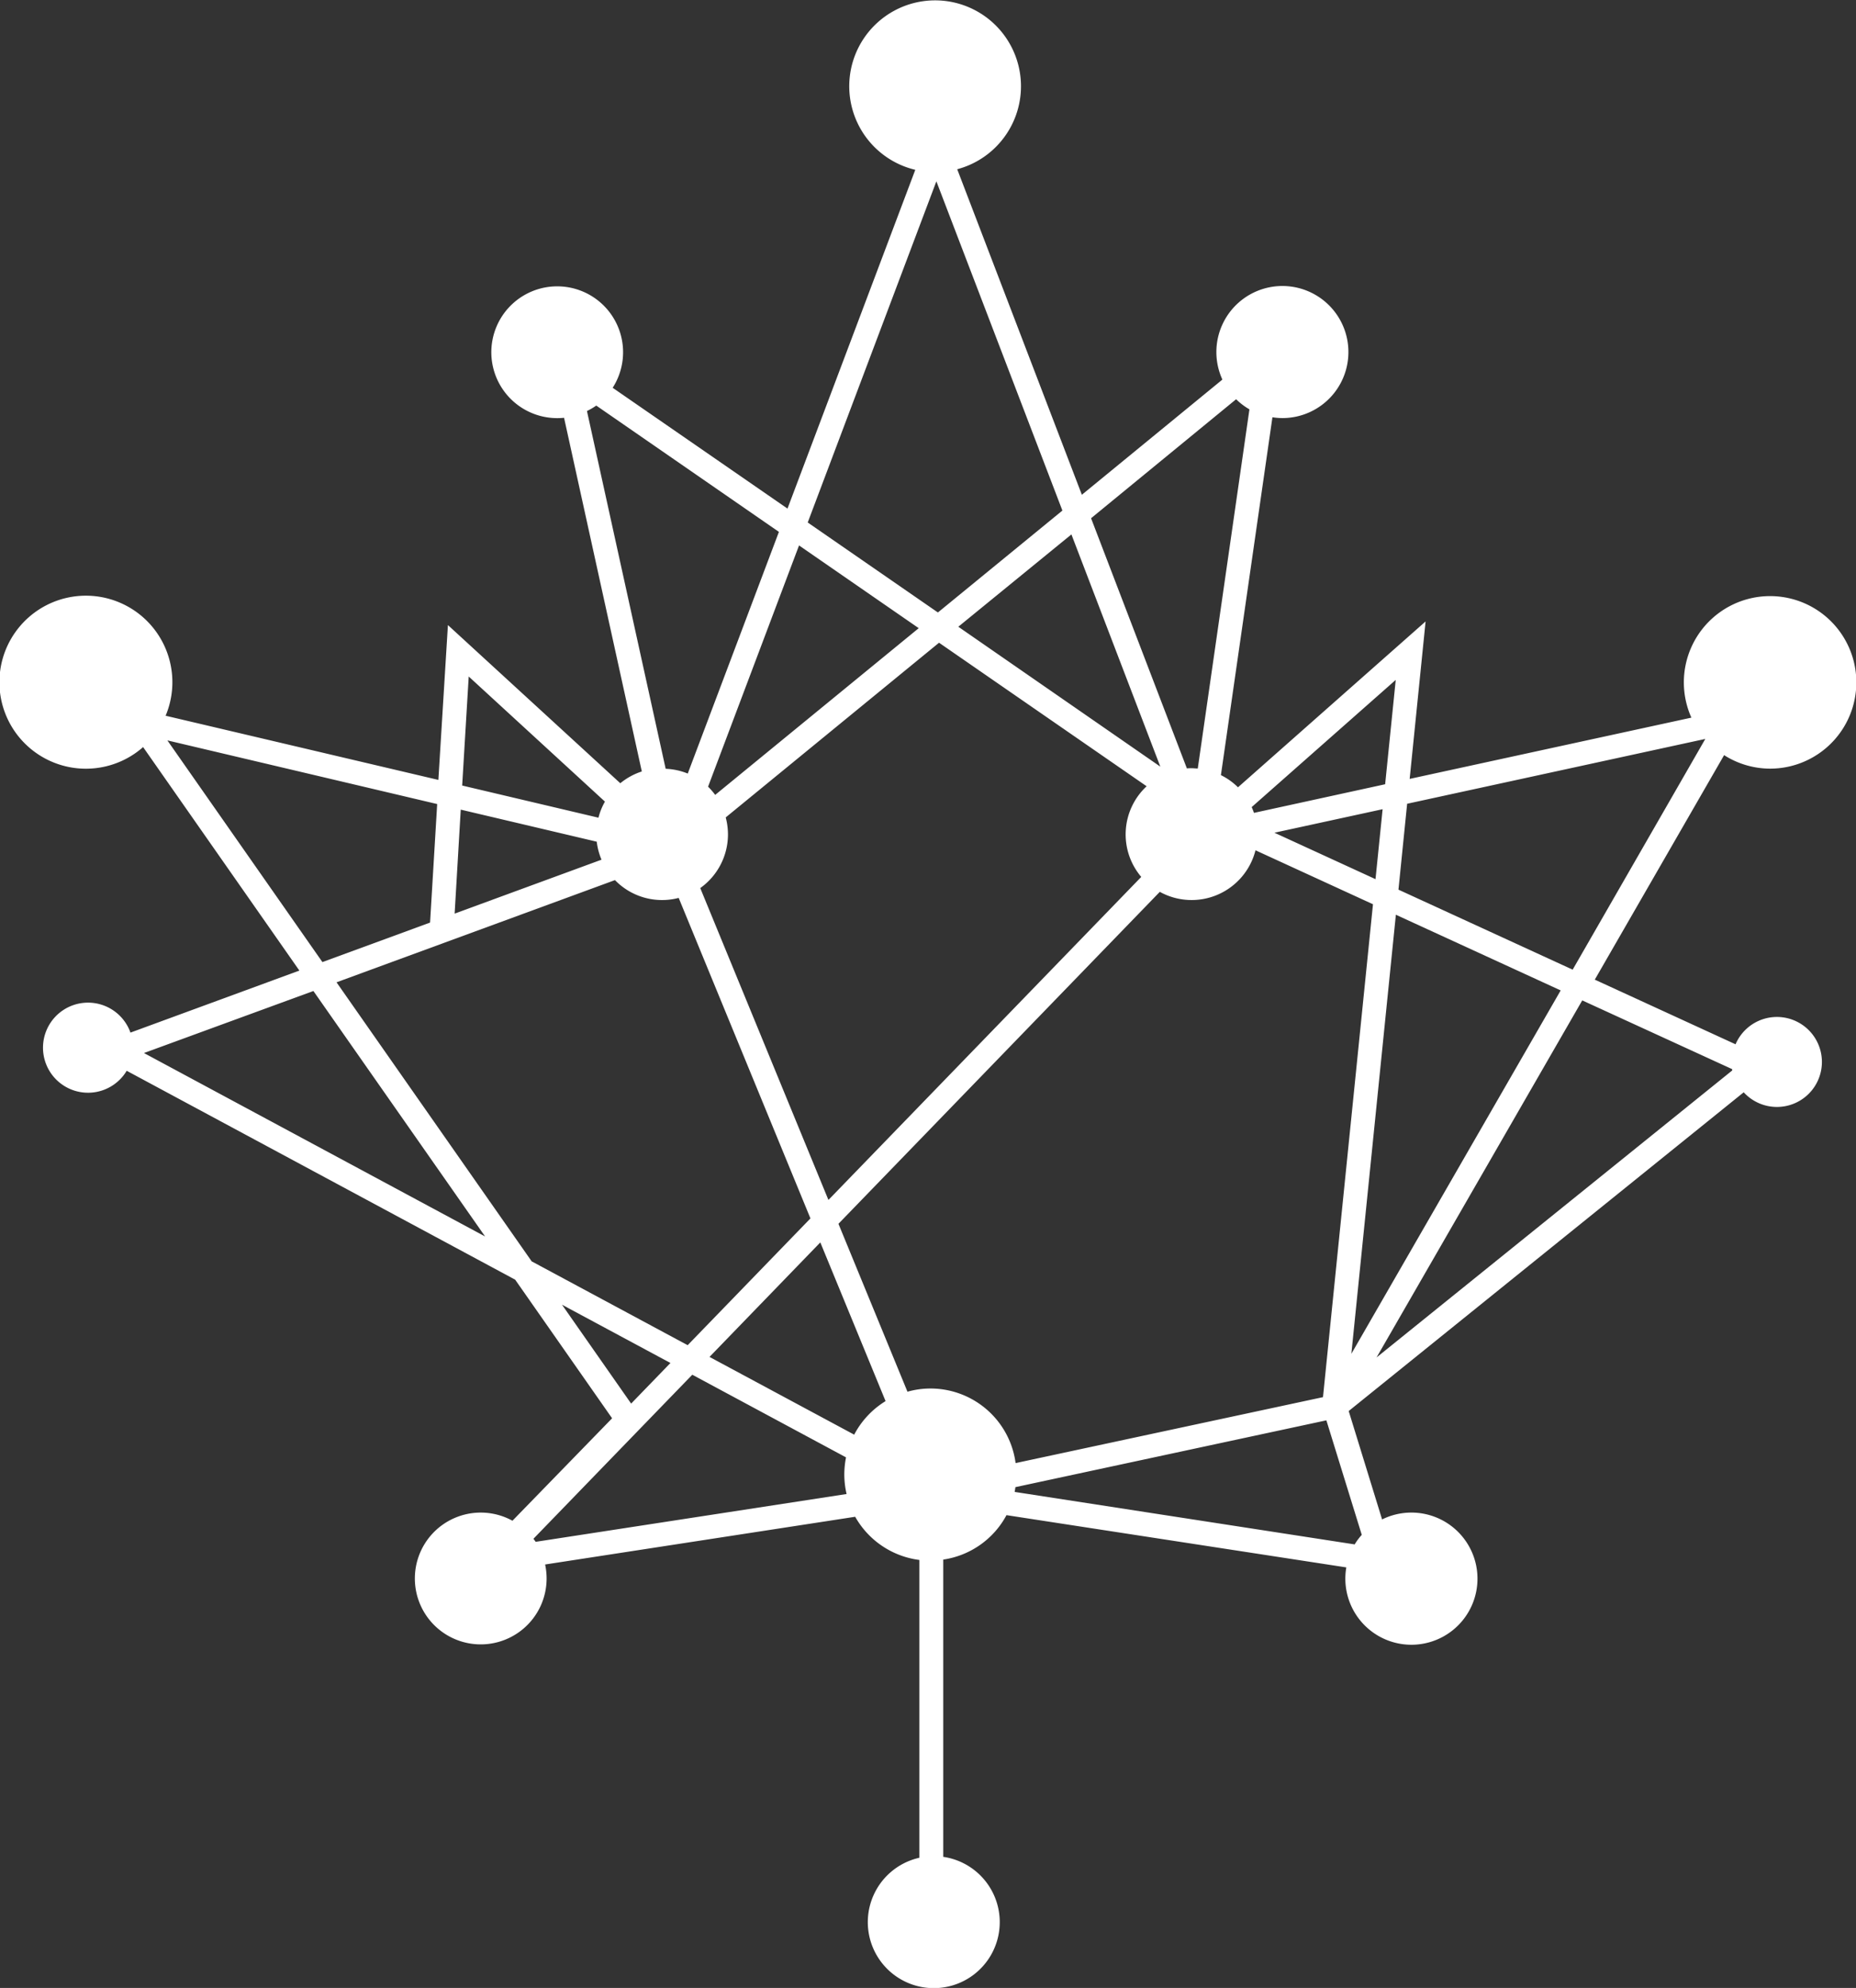<svg xmlns="http://www.w3.org/2000/svg" viewBox="0 0 389.09 416.63"><rect x="0" y="0" width="389.09" height="416.63" fill="#333333" stroke="none"/><defs><style>.cls-1{fill:#fff;}</style></defs><g id="Layer_2" data-name="Layer 2"><g id="Layer_4" data-name="Layer 4"><path class="cls-1" d="M371.05,161.09a18.08,18.08,0,1,0-16.47-10.69l-59.06,12.84,3.34-33L259.53,165a13.57,13.57,0,0,0-3.58-2.55l10.8-75a14,14,0,0,0,2.07.17,13.84,13.84,0,1,0-12.56-8.07L226.8,103.69,200.67,35.47a18,18,0,1,0-8.79.12l-26.79,71L128.44,81.27a13.81,13.81,0,1,0-11.62,6.36,13.56,13.56,0,0,0,1.43-.07l16.3,74.12a13.77,13.77,0,0,0-4.51,2.47L93.9,131l-2,32.45L34.72,150A18.13,18.13,0,1,0,30,156.57l32.76,46.84-35.41,13a9.44,9.44,0,1,0-.79,8L108,268.19l20.32,29.05-20.89,21.47a13.81,13.81,0,1,0,7.16,12.11,14.23,14.23,0,0,0-.31-2.94l65-10a18.07,18.07,0,0,0,13.46,9.05v62.41a13.83,13.83,0,1,0,5-.19v-62.3A18,18,0,0,0,211,317.54l71.24,10.95a13.85,13.85,0,1,0,7.5-10.05l-7-22.72,82.81-66.8a9.43,9.43,0,1,0-1.71-10.06l-29.51-13.55,27.11-47.05A18,18,0,0,0,371.05,161.09Zm-78.45-18.6-2.22,21.87-27.5,6a12.69,12.69,0,0,0-.48-1.21Zm-2.75,27.1-1.49,14.66-21.19-9.73ZM259.14,83.67a13.79,13.79,0,0,0,2.79,2.12L251.1,161.06c-.42,0-.85-.06-1.28-.06s-.7,0-1,.05l-20.09-52.44Zm-15.89,77L200.9,131.35,224.61,112Zm-4,23.11-65.58,67.7-26.87-65.36a13.81,13.81,0,0,0,5.81-11.25,14,14,0,0,0-.47-3.56l44.72-36.61,43.52,30.08a13.77,13.77,0,0,0-1.13,19ZM196.3,38l26.42,69-26.1,21.36-27.29-18.86Zm-28.79,76.31,25.09,17.34-42.67,34.94a14.36,14.36,0,0,0-1.49-1.72ZM123.05,86.14A14.09,14.09,0,0,0,125,85l38.29,26.47-19.11,50.65a13.71,13.71,0,0,0-4.63-1ZM98.26,141.78,126.82,168a13.45,13.45,0,0,0-1.36,3.37l-28.57-6.74Zm-1.67,27.9,28.51,6.72a13.94,13.94,0,0,0,1,3.77l-30.79,11.3Zm-61.5-14.51,56.56,13.34-1.49,24.84-22.57,8.28Zm-4.91,65.52,35.52-13,36,51.45Zm40.37-14.82,58.37-21.42a13.75,13.75,0,0,0,13.36,3.73l27.62,67.17-25.74,26.57-32.7-17.57Zm47.27,67.57,22.73,12.21-8.24,8.51Zm-5.52,49.69c-.15-.22-.31-.42-.47-.64l33.3-34.38,32.23,17.32a18.75,18.75,0,0,0-.36,3.62,18,18,0,0,0,.48,4.06Zm66.77-22.46-30.33-16.29,23.23-24,13.68,33.26A18.1,18.1,0,0,0,179.07,300.67Zm106.41,21a13,13,0,0,0-1.49,2l-71.28-11c.07-.33.11-.66.16-1l65.19-14Zm-8.13-28.86-64.44,13.82A18,18,0,0,0,195.05,291a17.74,17.74,0,0,0-4.81.67l-14.47-35.19,67.37-69.57a13.81,13.81,0,0,0,20.06-8.71l24.63,11.31Zm15.28-101.1,34.55,15.86L283.3,283.72Zm70.5,32.36a2.7,2.7,0,0,1,0,.28l-74.55,60.14,43.12-74.83Zm-33.44-20.85-36.52-16.77,1.82-18,62.47-13.58,0,.06Z"/></g></g></svg>
